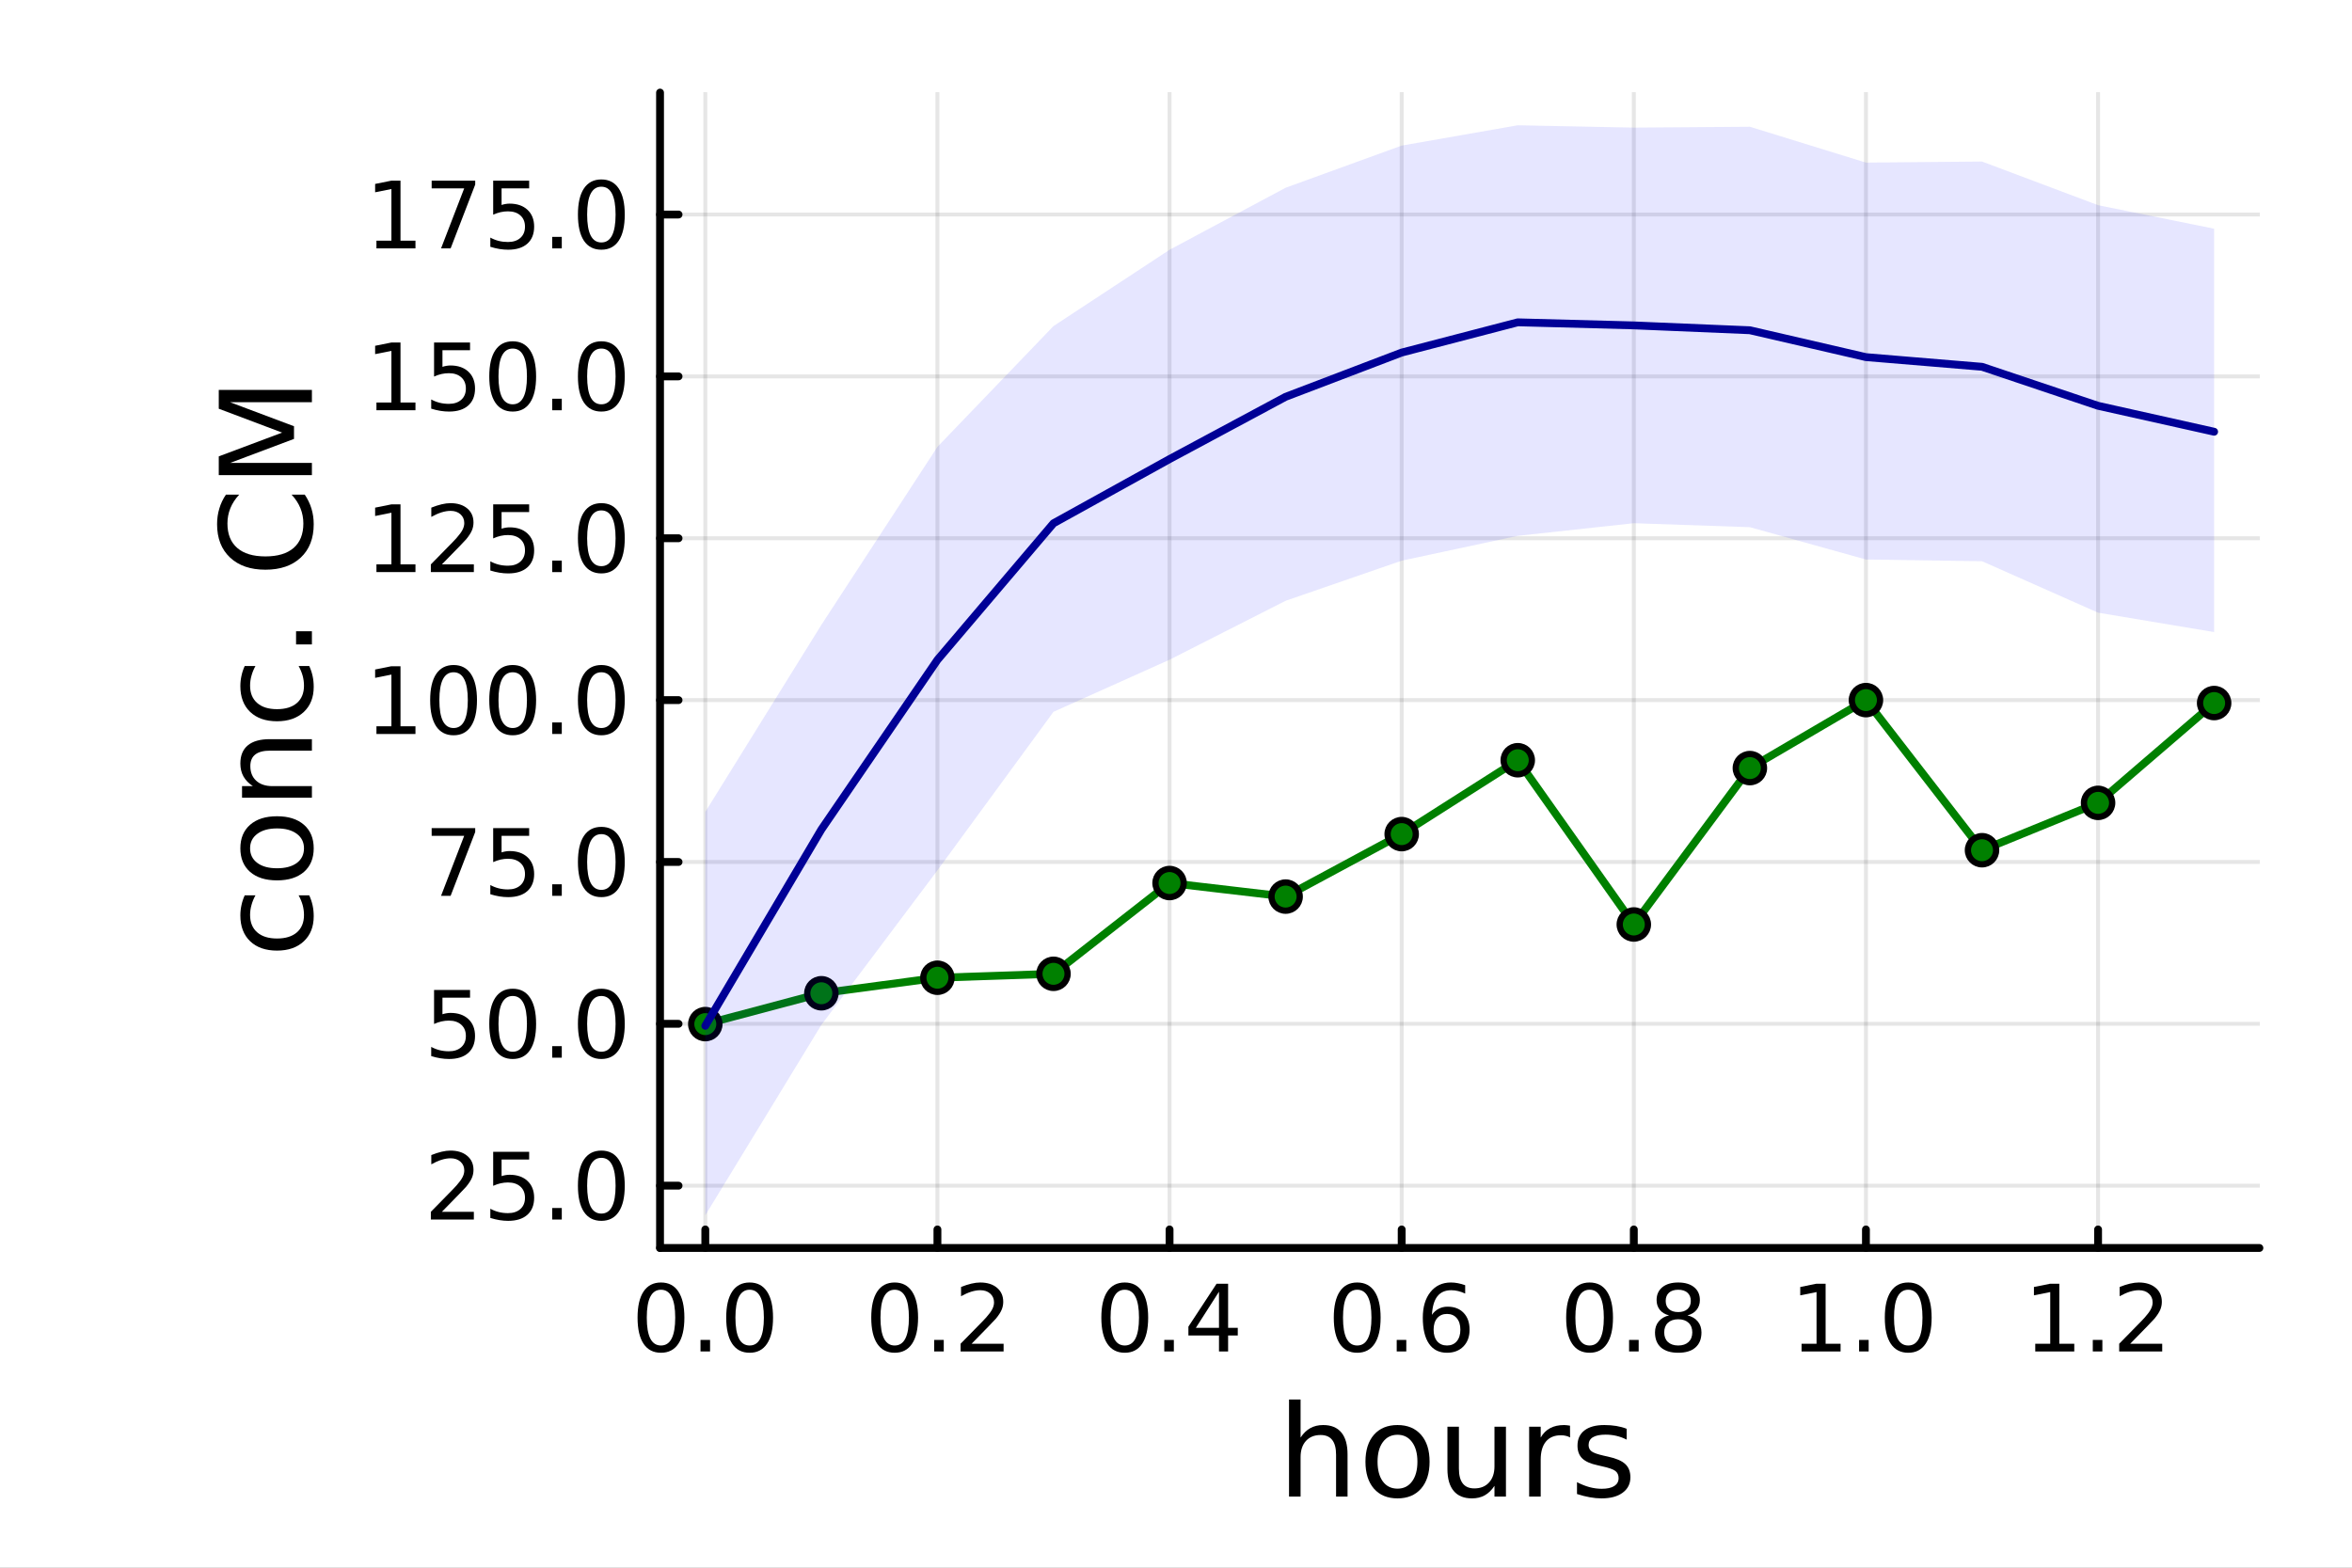 <?xml version="1.0" encoding="utf-8"?>
<svg xmlns="http://www.w3.org/2000/svg" xmlns:xlink="http://www.w3.org/1999/xlink" width="600" height="400" viewBox="0 0 2400 1600">
<rect x="0" y="0" width="2400" height="1600" fill="#808080" stroke="none"/>
<defs>
  <clipPath id="clip670">
    <rect x="0" y="0" width="2400" height="1600"/>
  </clipPath>
</defs>
<path clip-path="url(#clip670)" d="M0 1600 L2400 1600 L2400 0 L0 0  Z" fill="#ffffff" fill-rule="evenodd" fill-opacity="1"/>
<defs>
  <clipPath id="clip671">
    <rect x="480" y="0" width="1681" height="1600"/>
  </clipPath>
</defs>
<path clip-path="url(#clip670)" d="M673.506 1273.7 L2305.51 1273.7 L2305.51 94.488 L673.506 94.488  Z" fill="#ffffff" fill-rule="evenodd" fill-opacity="1"/>
<defs>
  <clipPath id="clip672">
    <rect x="673" y="94" width="1633" height="1180"/>
  </clipPath>
</defs>
<polyline clip-path="url(#clip672)" style="stroke:#000000; stroke-linecap:round; stroke-linejoin:round; stroke-width:4; stroke-opacity:0.1; fill:none" points="719.695,1273.7 719.695,94.488 "/>
<polyline clip-path="url(#clip672)" style="stroke:#000000; stroke-linecap:round; stroke-linejoin:round; stroke-width:4; stroke-opacity:0.1; fill:none" points="956.561,1273.7 956.561,94.488 "/>
<polyline clip-path="url(#clip672)" style="stroke:#000000; stroke-linecap:round; stroke-linejoin:round; stroke-width:4; stroke-opacity:0.1; fill:none" points="1193.43,1273.7 1193.43,94.488 "/>
<polyline clip-path="url(#clip672)" style="stroke:#000000; stroke-linecap:round; stroke-linejoin:round; stroke-width:4; stroke-opacity:0.1; fill:none" points="1430.29,1273.7 1430.29,94.488 "/>
<polyline clip-path="url(#clip672)" style="stroke:#000000; stroke-linecap:round; stroke-linejoin:round; stroke-width:4; stroke-opacity:0.1; fill:none" points="1667.16,1273.7 1667.16,94.488 "/>
<polyline clip-path="url(#clip672)" style="stroke:#000000; stroke-linecap:round; stroke-linejoin:round; stroke-width:4; stroke-opacity:0.1; fill:none" points="1904.02,1273.7 1904.02,94.488 "/>
<polyline clip-path="url(#clip672)" style="stroke:#000000; stroke-linecap:round; stroke-linejoin:round; stroke-width:4; stroke-opacity:0.1; fill:none" points="2140.89,1273.7 2140.89,94.488 "/>
<polyline clip-path="url(#clip670)" style="stroke:#000000; stroke-linecap:round; stroke-linejoin:round; stroke-width:8; stroke-opacity:1; fill:none" points="673.506,1273.7 2305.51,1273.7 "/>
<polyline clip-path="url(#clip670)" style="stroke:#000000; stroke-linecap:round; stroke-linejoin:round; stroke-width:8; stroke-opacity:1; fill:none" points="719.695,1273.7 719.695,1254.8 "/>
<polyline clip-path="url(#clip670)" style="stroke:#000000; stroke-linecap:round; stroke-linejoin:round; stroke-width:8; stroke-opacity:1; fill:none" points="956.561,1273.7 956.561,1254.8 "/>
<polyline clip-path="url(#clip670)" style="stroke:#000000; stroke-linecap:round; stroke-linejoin:round; stroke-width:8; stroke-opacity:1; fill:none" points="1193.43,1273.7 1193.43,1254.8 "/>
<polyline clip-path="url(#clip670)" style="stroke:#000000; stroke-linecap:round; stroke-linejoin:round; stroke-width:8; stroke-opacity:1; fill:none" points="1430.29,1273.7 1430.29,1254.8 "/>
<polyline clip-path="url(#clip670)" style="stroke:#000000; stroke-linecap:round; stroke-linejoin:round; stroke-width:8; stroke-opacity:1; fill:none" points="1667.16,1273.7 1667.16,1254.8 "/>
<polyline clip-path="url(#clip670)" style="stroke:#000000; stroke-linecap:round; stroke-linejoin:round; stroke-width:8; stroke-opacity:1; fill:none" points="1904.02,1273.7 1904.02,1254.8 "/>
<polyline clip-path="url(#clip670)" style="stroke:#000000; stroke-linecap:round; stroke-linejoin:round; stroke-width:8; stroke-opacity:1; fill:none" points="2140.89,1273.7 2140.89,1254.8 "/>
<path clip-path="url(#clip670)" d="M674.464 1316.33 Q667.241 1316.33 663.584 1323.46 Q659.973 1330.55 659.973 1344.81 Q659.973 1359.02 663.584 1366.15 Q667.241 1373.23 674.464 1373.23 Q681.732 1373.23 685.343 1366.15 Q689.001 1359.02 689.001 1344.81 Q689.001 1330.55 685.343 1323.46 Q681.732 1316.33 674.464 1316.33 M674.464 1308.93 Q686.084 1308.93 692.195 1318.14 Q698.352 1327.31 698.352 1344.81 Q698.352 1362.26 692.195 1371.47 Q686.084 1380.64 674.464 1380.64 Q662.843 1380.64 656.686 1371.47 Q650.575 1362.26 650.575 1344.81 Q650.575 1327.31 656.686 1318.14 Q662.843 1308.93 674.464 1308.93 Z" fill="#000000" fill-rule="nonzero" fill-opacity="1" /><path clip-path="url(#clip670)" d="M714.787 1367.54 L724.556 1367.54 L724.556 1379.3 L714.787 1379.3 L714.787 1367.54 Z" fill="#000000" fill-rule="nonzero" fill-opacity="1" /><path clip-path="url(#clip670)" d="M764.926 1316.33 Q757.704 1316.33 754.046 1323.46 Q750.435 1330.55 750.435 1344.81 Q750.435 1359.02 754.046 1366.15 Q757.704 1373.23 764.926 1373.23 Q772.195 1373.23 775.806 1366.15 Q779.463 1359.02 779.463 1344.81 Q779.463 1330.55 775.806 1323.46 Q772.195 1316.33 764.926 1316.33 M764.926 1308.93 Q776.546 1308.93 782.657 1318.14 Q788.815 1327.31 788.815 1344.81 Q788.815 1362.26 782.657 1371.47 Q776.546 1380.64 764.926 1380.64 Q753.306 1380.64 747.148 1371.47 Q741.037 1362.26 741.037 1344.81 Q741.037 1327.31 747.148 1318.14 Q753.306 1308.93 764.926 1308.93 Z" fill="#000000" fill-rule="nonzero" fill-opacity="1" /><path clip-path="url(#clip670)" d="M912.927 1316.33 Q905.704 1316.33 902.047 1323.46 Q898.436 1330.55 898.436 1344.81 Q898.436 1359.02 902.047 1366.15 Q905.704 1373.23 912.927 1373.23 Q920.195 1373.23 923.806 1366.15 Q927.464 1359.02 927.464 1344.81 Q927.464 1330.55 923.806 1323.46 Q920.195 1316.33 912.927 1316.33 M912.927 1308.93 Q924.547 1308.93 930.658 1318.14 Q936.815 1327.31 936.815 1344.81 Q936.815 1362.26 930.658 1371.47 Q924.547 1380.64 912.927 1380.64 Q901.306 1380.64 895.149 1371.47 Q889.038 1362.26 889.038 1344.81 Q889.038 1327.31 895.149 1318.14 Q901.306 1308.93 912.927 1308.93 Z" fill="#000000" fill-rule="nonzero" fill-opacity="1" /><path clip-path="url(#clip670)" d="M953.251 1367.54 L963.019 1367.54 L963.019 1379.3 L953.251 1379.3 L953.251 1367.54 Z" fill="#000000" fill-rule="nonzero" fill-opacity="1" /><path clip-path="url(#clip670)" d="M991.445 1371.43 L1024.08 1371.43 L1024.08 1379.3 L980.195 1379.3 L980.195 1371.43 Q985.519 1365.92 994.685 1356.66 Q1003.9 1347.35 1006.26 1344.67 Q1010.75 1339.62 1012.51 1336.15 Q1014.32 1332.63 1014.32 1329.25 Q1014.32 1323.74 1010.43 1320.27 Q1006.58 1316.8 1000.38 1316.8 Q995.982 1316.8 991.074 1318.32 Q986.213 1319.85 980.658 1322.95 L980.658 1313.51 Q986.306 1311.24 991.213 1310.08 Q996.121 1308.93 1000.19 1308.93 Q1010.94 1308.93 1017.32 1314.3 Q1023.71 1319.67 1023.71 1328.65 Q1023.71 1332.91 1022.09 1336.75 Q1020.52 1340.55 1016.31 1345.73 Q1015.15 1347.07 1008.94 1353.51 Q1002.74 1359.9 991.445 1371.43 Z" fill="#000000" fill-rule="nonzero" fill-opacity="1" /><path clip-path="url(#clip670)" d="M1147.71 1316.33 Q1140.49 1316.33 1136.83 1323.46 Q1133.22 1330.55 1133.22 1344.81 Q1133.22 1359.02 1136.83 1366.15 Q1140.49 1373.23 1147.71 1373.23 Q1154.98 1373.23 1158.59 1366.15 Q1162.25 1359.02 1162.25 1344.81 Q1162.25 1330.55 1158.59 1323.46 Q1154.98 1316.33 1147.71 1316.33 M1147.71 1308.93 Q1159.33 1308.93 1165.44 1318.14 Q1171.6 1327.31 1171.6 1344.81 Q1171.6 1362.26 1165.44 1371.47 Q1159.33 1380.64 1147.71 1380.64 Q1136.09 1380.64 1129.93 1371.47 Q1123.82 1362.26 1123.82 1344.81 Q1123.82 1327.31 1129.93 1318.14 Q1136.09 1308.93 1147.71 1308.93 Z" fill="#000000" fill-rule="nonzero" fill-opacity="1" /><path clip-path="url(#clip670)" d="M1188.03 1367.54 L1197.8 1367.54 L1197.8 1379.3 L1188.03 1379.3 L1188.03 1367.54 Z" fill="#000000" fill-rule="nonzero" fill-opacity="1" /><path clip-path="url(#clip670)" d="M1243.87 1318.32 L1220.26 1355.22 L1243.87 1355.22 L1243.87 1318.32 M1241.41 1310.18 L1253.17 1310.18 L1253.17 1355.22 L1263.03 1355.22 L1263.03 1363 L1253.17 1363 L1253.17 1379.3 L1243.87 1379.3 L1243.87 1363 L1212.66 1363 L1212.66 1353.97 L1241.41 1310.18 Z" fill="#000000" fill-rule="nonzero" fill-opacity="1" /><path clip-path="url(#clip670)" d="M1384.9 1316.33 Q1377.68 1316.33 1374.02 1323.46 Q1370.41 1330.55 1370.41 1344.81 Q1370.41 1359.02 1374.02 1366.15 Q1377.68 1373.23 1384.9 1373.23 Q1392.17 1373.23 1395.78 1366.15 Q1399.44 1359.02 1399.44 1344.81 Q1399.44 1330.55 1395.78 1323.46 Q1392.17 1316.33 1384.9 1316.33 M1384.9 1308.93 Q1396.52 1308.93 1402.63 1318.14 Q1408.79 1327.31 1408.79 1344.81 Q1408.79 1362.26 1402.63 1371.47 Q1396.52 1380.64 1384.9 1380.64 Q1373.28 1380.64 1367.12 1371.47 Q1361.01 1362.26 1361.01 1344.81 Q1361.01 1327.31 1367.12 1318.14 Q1373.28 1308.93 1384.9 1308.93 Z" fill="#000000" fill-rule="nonzero" fill-opacity="1" /><path clip-path="url(#clip670)" d="M1425.22 1367.54 L1434.99 1367.54 L1434.99 1379.3 L1425.22 1379.3 L1425.22 1367.54 Z" fill="#000000" fill-rule="nonzero" fill-opacity="1" /><path clip-path="url(#clip670)" d="M1476.52 1341.01 Q1470.22 1341.01 1466.52 1345.31 Q1462.86 1349.62 1462.86 1357.12 Q1462.86 1364.57 1466.52 1368.93 Q1470.22 1373.23 1476.52 1373.23 Q1482.82 1373.23 1486.47 1368.93 Q1490.18 1364.57 1490.18 1357.12 Q1490.18 1349.62 1486.47 1345.31 Q1482.82 1341.01 1476.52 1341.01 M1495.08 1311.7 L1495.08 1320.22 Q1491.57 1318.56 1487.95 1317.68 Q1484.39 1316.8 1480.87 1316.8 Q1471.61 1316.8 1466.7 1323.05 Q1461.84 1329.3 1461.15 1341.93 Q1463.88 1337.91 1468 1335.78 Q1472.12 1333.6 1477.07 1333.6 Q1487.49 1333.6 1493.51 1339.94 Q1499.57 1346.24 1499.57 1357.12 Q1499.57 1367.77 1493.28 1374.2 Q1486.98 1380.64 1476.52 1380.64 Q1464.53 1380.64 1458.19 1371.47 Q1451.84 1362.26 1451.84 1344.81 Q1451.84 1328.42 1459.62 1318.69 Q1467.4 1308.93 1480.5 1308.93 Q1484.02 1308.93 1487.58 1309.62 Q1491.19 1310.31 1495.08 1311.7 Z" fill="#000000" fill-rule="nonzero" fill-opacity="1" /><path clip-path="url(#clip670)" d="M1622.02 1316.33 Q1614.8 1316.33 1611.14 1323.46 Q1607.53 1330.55 1607.53 1344.81 Q1607.53 1359.02 1611.14 1366.15 Q1614.8 1373.23 1622.02 1373.23 Q1629.29 1373.23 1632.9 1366.15 Q1636.56 1359.02 1636.56 1344.81 Q1636.56 1330.55 1632.9 1323.46 Q1629.29 1316.33 1622.02 1316.33 M1622.02 1308.93 Q1633.64 1308.93 1639.75 1318.14 Q1645.91 1327.31 1645.91 1344.81 Q1645.91 1362.26 1639.75 1371.47 Q1633.64 1380.64 1622.02 1380.64 Q1610.4 1380.64 1604.24 1371.47 Q1598.13 1362.26 1598.13 1344.81 Q1598.13 1327.31 1604.24 1318.14 Q1610.4 1308.93 1622.02 1308.93 Z" fill="#000000" fill-rule="nonzero" fill-opacity="1" /><path clip-path="url(#clip670)" d="M1662.34 1367.54 L1672.11 1367.54 L1672.11 1379.3 L1662.34 1379.3 L1662.34 1367.54 Z" fill="#000000" fill-rule="nonzero" fill-opacity="1" /><path clip-path="url(#clip670)" d="M1712.48 1346.47 Q1705.82 1346.47 1701.97 1350.04 Q1698.18 1353.6 1698.18 1359.85 Q1698.18 1366.1 1701.97 1369.67 Q1705.82 1373.23 1712.48 1373.23 Q1719.15 1373.23 1722.99 1369.67 Q1726.83 1366.06 1726.83 1359.85 Q1726.83 1353.6 1722.99 1350.04 Q1719.2 1346.47 1712.48 1346.47 M1703.13 1342.49 Q1697.11 1341.01 1693.73 1336.89 Q1690.4 1332.77 1690.4 1326.84 Q1690.4 1318.56 1696.28 1313.74 Q1702.2 1308.93 1712.48 1308.93 Q1722.81 1308.93 1728.69 1313.74 Q1734.57 1318.56 1734.57 1326.84 Q1734.57 1332.77 1731.19 1336.89 Q1727.85 1341.01 1721.88 1342.49 Q1728.64 1344.06 1732.39 1348.65 Q1736.19 1353.23 1736.19 1359.85 Q1736.19 1369.9 1730.03 1375.27 Q1723.92 1380.64 1712.48 1380.64 Q1701.05 1380.64 1694.89 1375.27 Q1688.78 1369.9 1688.78 1359.85 Q1688.78 1353.23 1692.57 1348.65 Q1696.37 1344.06 1703.13 1342.49 M1699.7 1327.72 Q1699.7 1333.09 1703.04 1336.1 Q1706.42 1339.11 1712.48 1339.11 Q1718.5 1339.11 1721.88 1336.1 Q1725.31 1333.09 1725.31 1327.72 Q1725.31 1322.35 1721.88 1319.34 Q1718.5 1316.33 1712.48 1316.33 Q1706.42 1316.33 1703.04 1319.34 Q1699.7 1322.35 1699.7 1327.72 Z" fill="#000000" fill-rule="nonzero" fill-opacity="1" /><path clip-path="url(#clip670)" d="M1838.33 1371.43 L1853.61 1371.43 L1853.61 1318.69 L1836.99 1322.03 L1836.99 1313.51 L1853.52 1310.18 L1862.87 1310.18 L1862.87 1371.43 L1878.14 1371.43 L1878.14 1379.3 L1838.33 1379.3 L1838.33 1371.43 Z" fill="#000000" fill-rule="nonzero" fill-opacity="1" /><path clip-path="url(#clip670)" d="M1897.03 1367.54 L1906.8 1367.54 L1906.8 1379.3 L1897.03 1379.3 L1897.03 1367.54 Z" fill="#000000" fill-rule="nonzero" fill-opacity="1" /><path clip-path="url(#clip670)" d="M1947.17 1316.33 Q1939.95 1316.33 1936.29 1323.46 Q1932.68 1330.55 1932.68 1344.81 Q1932.68 1359.02 1936.29 1366.15 Q1939.95 1373.23 1947.17 1373.23 Q1954.44 1373.23 1958.05 1366.15 Q1961.71 1359.02 1961.71 1344.81 Q1961.71 1330.55 1958.05 1323.46 Q1954.44 1316.33 1947.17 1316.33 M1947.17 1308.93 Q1958.79 1308.93 1964.9 1318.14 Q1971.06 1327.31 1971.06 1344.81 Q1971.06 1362.26 1964.9 1371.47 Q1958.79 1380.64 1947.17 1380.64 Q1935.55 1380.64 1929.39 1371.47 Q1923.28 1362.26 1923.28 1344.81 Q1923.28 1327.31 1929.39 1318.14 Q1935.55 1308.93 1947.17 1308.93 Z" fill="#000000" fill-rule="nonzero" fill-opacity="1" /><path clip-path="url(#clip670)" d="M2076.79 1371.43 L2092.07 1371.43 L2092.07 1318.69 L2075.45 1322.03 L2075.45 1313.51 L2091.98 1310.18 L2101.33 1310.18 L2101.33 1371.43 L2116.61 1371.43 L2116.61 1379.3 L2076.79 1379.3 L2076.79 1371.43 Z" fill="#000000" fill-rule="nonzero" fill-opacity="1" /><path clip-path="url(#clip670)" d="M2135.5 1367.54 L2145.27 1367.54 L2145.27 1379.3 L2135.5 1379.3 L2135.5 1367.54 Z" fill="#000000" fill-rule="nonzero" fill-opacity="1" /><path clip-path="url(#clip670)" d="M2173.69 1371.43 L2206.33 1371.43 L2206.33 1379.3 L2162.44 1379.3 L2162.44 1371.43 Q2167.76 1365.92 2176.93 1356.66 Q2186.14 1347.35 2188.51 1344.67 Q2193 1339.62 2194.76 1336.15 Q2196.56 1332.63 2196.56 1329.25 Q2196.56 1323.74 2192.67 1320.27 Q2188.83 1316.8 2182.63 1316.8 Q2178.23 1316.8 2173.32 1318.32 Q2168.46 1319.85 2162.9 1322.95 L2162.9 1313.51 Q2168.55 1311.24 2173.46 1310.08 Q2178.37 1308.93 2182.44 1308.93 Q2193.18 1308.93 2199.57 1314.3 Q2205.96 1319.67 2205.96 1328.65 Q2205.96 1332.91 2204.34 1336.75 Q2202.76 1340.55 2198.55 1345.73 Q2197.39 1347.07 2191.19 1353.51 Q2184.99 1359.9 2173.69 1371.43 Z" fill="#000000" fill-rule="nonzero" fill-opacity="1" /><path clip-path="url(#clip670)" d="M1375.05 1484.39 L1375.05 1527.42 L1363.34 1527.42 L1363.34 1484.77 Q1363.34 1474.65 1359.39 1469.62 Q1355.45 1464.59 1347.55 1464.59 Q1338.07 1464.59 1332.59 1470.64 Q1327.12 1476.69 1327.12 1487.13 L1327.12 1527.42 L1315.34 1527.42 L1315.34 1428.37 L1327.12 1428.37 L1327.12 1467.2 Q1331.32 1460.77 1336.99 1457.59 Q1342.72 1454.41 1350.16 1454.41 Q1362.45 1454.41 1368.75 1462.05 Q1375.05 1469.62 1375.05 1484.39 Z" fill="#000000" fill-rule="nonzero" fill-opacity="1" /><path clip-path="url(#clip670)" d="M1426.04 1464.34 Q1416.62 1464.34 1411.15 1471.72 Q1405.67 1479.04 1405.67 1491.84 Q1405.67 1504.63 1411.08 1512.02 Q1416.56 1519.34 1426.04 1519.34 Q1435.4 1519.34 1440.87 1511.96 Q1446.35 1504.57 1446.35 1491.84 Q1446.35 1479.17 1440.87 1471.79 Q1435.4 1464.34 1426.04 1464.34 M1426.04 1454.41 Q1441.32 1454.41 1450.04 1464.34 Q1458.76 1474.27 1458.76 1491.84 Q1458.76 1509.35 1450.04 1519.34 Q1441.32 1529.27 1426.04 1529.27 Q1410.7 1529.27 1401.98 1519.34 Q1393.32 1509.35 1393.32 1491.84 Q1393.32 1474.27 1401.98 1464.34 Q1410.7 1454.41 1426.04 1454.41 Z" fill="#000000" fill-rule="nonzero" fill-opacity="1" /><path clip-path="url(#clip670)" d="M1476.97 1499.29 L1476.97 1456.13 L1488.68 1456.13 L1488.68 1498.84 Q1488.68 1508.96 1492.63 1514.06 Q1496.57 1519.08 1504.47 1519.08 Q1513.95 1519.08 1519.43 1513.04 Q1524.97 1506.99 1524.97 1496.55 L1524.97 1456.13 L1536.68 1456.13 L1536.68 1527.42 L1524.97 1527.42 L1524.97 1516.47 Q1520.7 1522.97 1515.04 1526.15 Q1509.43 1529.27 1501.99 1529.27 Q1489.7 1529.27 1483.33 1521.63 Q1476.97 1513.99 1476.97 1499.29 M1506.44 1454.41 L1506.44 1454.41 Z" fill="#000000" fill-rule="nonzero" fill-opacity="1" /><path clip-path="url(#clip670)" d="M1602.12 1467.08 Q1600.14 1465.93 1597.79 1465.42 Q1595.5 1464.85 1592.7 1464.85 Q1582.77 1464.85 1577.42 1471.34 Q1572.14 1477.77 1572.14 1489.87 L1572.14 1527.42 L1560.36 1527.42 L1560.36 1456.13 L1572.14 1456.13 L1572.14 1467.2 Q1575.83 1460.71 1581.75 1457.59 Q1587.67 1454.41 1596.13 1454.41 Q1597.34 1454.41 1598.81 1454.6 Q1600.27 1454.73 1602.05 1455.05 L1602.12 1467.08 Z" fill="#000000" fill-rule="nonzero" fill-opacity="1" /><path clip-path="url(#clip670)" d="M1659.86 1458.23 L1659.86 1469.3 Q1654.89 1466.76 1649.54 1465.49 Q1644.2 1464.21 1638.47 1464.21 Q1629.75 1464.21 1625.35 1466.89 Q1621.02 1469.56 1621.02 1474.91 Q1621.02 1478.98 1624.14 1481.34 Q1627.26 1483.63 1636.68 1485.73 L1640.69 1486.62 Q1653.17 1489.29 1658.39 1494.19 Q1663.67 1499.03 1663.67 1507.75 Q1663.67 1517.68 1655.78 1523.48 Q1647.95 1529.27 1634.2 1529.27 Q1628.47 1529.27 1622.23 1528.12 Q1616.06 1527.04 1609.18 1524.81 L1609.18 1512.72 Q1615.68 1516.09 1621.98 1517.81 Q1628.28 1519.47 1634.46 1519.47 Q1642.73 1519.47 1647.19 1516.67 Q1651.64 1513.8 1651.64 1508.64 Q1651.64 1503.87 1648.4 1501.32 Q1645.21 1498.78 1634.33 1496.42 L1630.25 1495.47 Q1619.37 1493.18 1614.53 1488.47 Q1609.69 1483.69 1609.69 1475.42 Q1609.69 1465.36 1616.82 1459.88 Q1623.95 1454.41 1637.07 1454.41 Q1643.56 1454.41 1649.29 1455.36 Q1655.02 1456.32 1659.86 1458.23 Z" fill="#000000" fill-rule="nonzero" fill-opacity="1" /><polyline clip-path="url(#clip672)" style="stroke:#000000; stroke-linecap:round; stroke-linejoin:round; stroke-width:4; stroke-opacity:0.1; fill:none" points="673.506,1210.11 2305.51,1210.11 "/>
<polyline clip-path="url(#clip672)" style="stroke:#000000; stroke-linecap:round; stroke-linejoin:round; stroke-width:4; stroke-opacity:0.1; fill:none" points="673.506,1044.92 2305.51,1044.92 "/>
<polyline clip-path="url(#clip672)" style="stroke:#000000; stroke-linecap:round; stroke-linejoin:round; stroke-width:4; stroke-opacity:0.1; fill:none" points="673.506,879.724 2305.51,879.724 "/>
<polyline clip-path="url(#clip672)" style="stroke:#000000; stroke-linecap:round; stroke-linejoin:round; stroke-width:4; stroke-opacity:0.1; fill:none" points="673.506,714.532 2305.51,714.532 "/>
<polyline clip-path="url(#clip672)" style="stroke:#000000; stroke-linecap:round; stroke-linejoin:round; stroke-width:4; stroke-opacity:0.1; fill:none" points="673.506,549.34 2305.51,549.34 "/>
<polyline clip-path="url(#clip672)" style="stroke:#000000; stroke-linecap:round; stroke-linejoin:round; stroke-width:4; stroke-opacity:0.1; fill:none" points="673.506,384.148 2305.51,384.148 "/>
<polyline clip-path="url(#clip672)" style="stroke:#000000; stroke-linecap:round; stroke-linejoin:round; stroke-width:4; stroke-opacity:0.1; fill:none" points="673.506,218.956 2305.51,218.956 "/>
<polyline clip-path="url(#clip670)" style="stroke:#000000; stroke-linecap:round; stroke-linejoin:round; stroke-width:8; stroke-opacity:1; fill:none" points="673.506,1273.7 673.506,94.488 "/>
<polyline clip-path="url(#clip670)" style="stroke:#000000; stroke-linecap:round; stroke-linejoin:round; stroke-width:8; stroke-opacity:1; fill:none" points="673.506,1210.11 692.404,1210.11 "/>
<polyline clip-path="url(#clip670)" style="stroke:#000000; stroke-linecap:round; stroke-linejoin:round; stroke-width:8; stroke-opacity:1; fill:none" points="673.506,1044.92 692.404,1044.92 "/>
<polyline clip-path="url(#clip670)" style="stroke:#000000; stroke-linecap:round; stroke-linejoin:round; stroke-width:8; stroke-opacity:1; fill:none" points="673.506,879.724 692.404,879.724 "/>
<polyline clip-path="url(#clip670)" style="stroke:#000000; stroke-linecap:round; stroke-linejoin:round; stroke-width:8; stroke-opacity:1; fill:none" points="673.506,714.532 692.404,714.532 "/>
<polyline clip-path="url(#clip670)" style="stroke:#000000; stroke-linecap:round; stroke-linejoin:round; stroke-width:8; stroke-opacity:1; fill:none" points="673.506,549.34 692.404,549.34 "/>
<polyline clip-path="url(#clip670)" style="stroke:#000000; stroke-linecap:round; stroke-linejoin:round; stroke-width:8; stroke-opacity:1; fill:none" points="673.506,384.148 692.404,384.148 "/>
<polyline clip-path="url(#clip670)" style="stroke:#000000; stroke-linecap:round; stroke-linejoin:round; stroke-width:8; stroke-opacity:1; fill:none" points="673.506,218.956 692.404,218.956 "/>
<path clip-path="url(#clip670)" d="M450.887 1236.8 L483.525 1236.8 L483.525 1244.67 L439.637 1244.67 L439.637 1236.8 Q444.961 1231.29 454.127 1222.03 Q463.34 1212.72 465.701 1210.04 Q470.192 1204.99 471.951 1201.52 Q473.757 1198 473.757 1194.62 Q473.757 1189.11 469.868 1185.64 Q466.025 1182.17 459.822 1182.17 Q455.424 1182.17 450.516 1183.7 Q445.655 1185.22 440.1 1188.33 L440.1 1178.88 Q445.748 1176.61 450.655 1175.46 Q455.562 1174.3 459.637 1174.3 Q470.377 1174.3 476.766 1179.67 Q483.155 1185.04 483.155 1194.02 Q483.155 1198.28 481.535 1202.12 Q479.961 1205.92 475.748 1211.1 Q474.59 1212.45 468.387 1218.88 Q462.183 1225.27 450.887 1236.8 Z" fill="#000000" fill-rule="nonzero" fill-opacity="1" /><path clip-path="url(#clip670)" d="M503.247 1175.55 L539.96 1175.55 L539.96 1183.42 L511.812 1183.42 L511.812 1200.36 Q513.849 1199.67 515.886 1199.34 Q517.923 1198.97 519.96 1198.97 Q531.534 1198.97 538.294 1205.32 Q545.053 1211.66 545.053 1222.49 Q545.053 1233.65 538.108 1239.85 Q531.164 1246.01 518.525 1246.01 Q514.173 1246.01 509.636 1245.27 Q505.146 1244.53 500.331 1243.05 L500.331 1233.65 Q504.497 1235.92 508.942 1237.03 Q513.386 1238.14 518.34 1238.14 Q526.349 1238.14 531.025 1233.93 Q535.701 1229.71 535.701 1222.49 Q535.701 1215.27 531.025 1211.06 Q526.349 1206.84 518.34 1206.84 Q514.59 1206.84 510.84 1207.68 Q507.136 1208.51 503.247 1210.27 L503.247 1175.55 Z" fill="#000000" fill-rule="nonzero" fill-opacity="1" /><path clip-path="url(#clip670)" d="M563.479 1232.91 L573.247 1232.91 L573.247 1244.67 L563.479 1244.67 L563.479 1232.91 Z" fill="#000000" fill-rule="nonzero" fill-opacity="1" /><path clip-path="url(#clip670)" d="M613.617 1181.71 Q606.395 1181.71 602.738 1188.84 Q599.127 1195.92 599.127 1210.18 Q599.127 1224.39 602.738 1231.52 Q606.395 1238.6 613.617 1238.6 Q620.886 1238.6 624.497 1231.52 Q628.154 1224.39 628.154 1210.18 Q628.154 1195.92 624.497 1188.84 Q620.886 1181.71 613.617 1181.71 M613.617 1174.3 Q625.238 1174.3 631.349 1183.51 Q637.506 1192.68 637.506 1210.18 Q637.506 1227.63 631.349 1236.84 Q625.238 1246.01 613.617 1246.01 Q601.997 1246.01 595.84 1236.84 Q589.728 1227.63 589.728 1210.18 Q589.728 1192.68 595.84 1183.51 Q601.997 1174.3 613.617 1174.3 Z" fill="#000000" fill-rule="nonzero" fill-opacity="1" /><path clip-path="url(#clip670)" d="M442.924 1010.36 L479.636 1010.36 L479.636 1018.23 L451.488 1018.23 L451.488 1035.17 Q453.525 1034.48 455.562 1034.15 Q457.6 1033.78 459.637 1033.78 Q471.211 1033.78 477.97 1040.12 Q484.729 1046.47 484.729 1057.3 Q484.729 1068.46 477.785 1074.66 Q470.84 1080.82 458.201 1080.82 Q453.85 1080.82 449.313 1080.08 Q444.822 1079.34 440.007 1077.86 L440.007 1068.46 Q444.174 1070.73 448.618 1071.84 Q453.063 1072.95 458.016 1072.95 Q466.025 1072.95 470.701 1068.74 Q475.377 1064.52 475.377 1057.3 Q475.377 1050.08 470.701 1045.87 Q466.025 1041.65 458.016 1041.65 Q454.266 1041.65 450.516 1042.49 Q446.813 1043.32 442.924 1045.08 L442.924 1010.36 Z" fill="#000000" fill-rule="nonzero" fill-opacity="1" /><path clip-path="url(#clip670)" d="M523.155 1016.51 Q515.933 1016.51 512.275 1023.64 Q508.664 1030.73 508.664 1044.99 Q508.664 1059.2 512.275 1066.33 Q515.933 1073.41 523.155 1073.41 Q530.423 1073.41 534.034 1066.33 Q537.692 1059.2 537.692 1044.99 Q537.692 1030.73 534.034 1023.64 Q530.423 1016.51 523.155 1016.51 M523.155 1009.11 Q534.775 1009.11 540.886 1018.32 Q547.043 1027.49 547.043 1044.99 Q547.043 1062.44 540.886 1071.65 Q534.775 1080.82 523.155 1080.82 Q511.534 1080.82 505.377 1071.65 Q499.266 1062.44 499.266 1044.99 Q499.266 1027.49 505.377 1018.32 Q511.534 1009.11 523.155 1009.11 Z" fill="#000000" fill-rule="nonzero" fill-opacity="1" /><path clip-path="url(#clip670)" d="M563.479 1067.72 L573.247 1067.72 L573.247 1079.48 L563.479 1079.48 L563.479 1067.72 Z" fill="#000000" fill-rule="nonzero" fill-opacity="1" /><path clip-path="url(#clip670)" d="M613.617 1016.51 Q606.395 1016.51 602.738 1023.64 Q599.127 1030.73 599.127 1044.99 Q599.127 1059.2 602.738 1066.33 Q606.395 1073.41 613.617 1073.41 Q620.886 1073.41 624.497 1066.33 Q628.154 1059.2 628.154 1044.99 Q628.154 1030.73 624.497 1023.64 Q620.886 1016.51 613.617 1016.51 M613.617 1009.11 Q625.238 1009.11 631.349 1018.32 Q637.506 1027.49 637.506 1044.99 Q637.506 1062.44 631.349 1071.65 Q625.238 1080.82 613.617 1080.82 Q601.997 1080.82 595.84 1071.65 Q589.728 1062.44 589.728 1044.99 Q589.728 1027.49 595.84 1018.32 Q601.997 1009.11 613.617 1009.11 Z" fill="#000000" fill-rule="nonzero" fill-opacity="1" /><path clip-path="url(#clip670)" d="M440.47 845.164 L484.914 845.164 L484.914 849.146 L459.822 914.284 L450.053 914.284 L473.664 853.035 L440.47 853.035 L440.47 845.164 Z" fill="#000000" fill-rule="nonzero" fill-opacity="1" /><path clip-path="url(#clip670)" d="M503.247 845.164 L539.96 845.164 L539.96 853.035 L511.812 853.035 L511.812 869.979 Q513.849 869.284 515.886 868.96 Q517.923 868.59 519.96 868.59 Q531.534 868.59 538.294 874.933 Q545.053 881.275 545.053 892.108 Q545.053 903.266 538.108 909.469 Q531.164 915.627 518.525 915.627 Q514.173 915.627 509.636 914.886 Q505.146 914.145 500.331 912.664 L500.331 903.266 Q504.497 905.534 508.942 906.645 Q513.386 907.757 518.34 907.757 Q526.349 907.757 531.025 903.544 Q535.701 899.331 535.701 892.108 Q535.701 884.886 531.025 880.673 Q526.349 876.46 518.34 876.46 Q514.59 876.46 510.84 877.294 Q507.136 878.127 503.247 879.886 L503.247 845.164 Z" fill="#000000" fill-rule="nonzero" fill-opacity="1" /><path clip-path="url(#clip670)" d="M563.479 902.525 L573.247 902.525 L573.247 914.284 L563.479 914.284 L563.479 902.525 Z" fill="#000000" fill-rule="nonzero" fill-opacity="1" /><path clip-path="url(#clip670)" d="M613.617 851.322 Q606.395 851.322 602.738 858.451 Q599.127 865.535 599.127 879.794 Q599.127 894.007 602.738 901.136 Q606.395 908.219 613.617 908.219 Q620.886 908.219 624.497 901.136 Q628.154 894.007 628.154 879.794 Q628.154 865.535 624.497 858.451 Q620.886 851.322 613.617 851.322 M613.617 843.914 Q625.238 843.914 631.349 853.127 Q637.506 862.294 637.506 879.794 Q637.506 897.247 631.349 906.46 Q625.238 915.627 613.617 915.627 Q601.997 915.627 595.84 906.46 Q589.728 897.247 589.728 879.794 Q589.728 862.294 595.84 853.127 Q601.997 843.914 613.617 843.914 Z" fill="#000000" fill-rule="nonzero" fill-opacity="1" /><path clip-path="url(#clip670)" d="M384.128 741.222 L399.405 741.222 L399.405 688.491 L382.785 691.824 L382.785 683.305 L399.313 679.972 L408.665 679.972 L408.665 741.222 L423.942 741.222 L423.942 749.092 L384.128 749.092 L384.128 741.222 Z" fill="#000000" fill-rule="nonzero" fill-opacity="1" /><path clip-path="url(#clip670)" d="M462.831 686.129 Q455.609 686.129 451.951 693.259 Q448.34 700.342 448.34 714.602 Q448.34 728.814 451.951 735.944 Q455.609 743.027 462.831 743.027 Q470.099 743.027 473.711 735.944 Q477.368 728.814 477.368 714.602 Q477.368 700.342 473.711 693.259 Q470.099 686.129 462.831 686.129 M462.831 678.722 Q474.451 678.722 480.562 687.935 Q486.72 697.102 486.72 714.602 Q486.72 732.055 480.562 741.268 Q474.451 750.435 462.831 750.435 Q451.211 750.435 445.053 741.268 Q438.942 732.055 438.942 714.602 Q438.942 697.102 445.053 687.935 Q451.211 678.722 462.831 678.722 Z" fill="#000000" fill-rule="nonzero" fill-opacity="1" /><path clip-path="url(#clip670)" d="M523.155 686.129 Q515.933 686.129 512.275 693.259 Q508.664 700.342 508.664 714.602 Q508.664 728.814 512.275 735.944 Q515.933 743.027 523.155 743.027 Q530.423 743.027 534.034 735.944 Q537.692 728.814 537.692 714.602 Q537.692 700.342 534.034 693.259 Q530.423 686.129 523.155 686.129 M523.155 678.722 Q534.775 678.722 540.886 687.935 Q547.043 697.102 547.043 714.602 Q547.043 732.055 540.886 741.268 Q534.775 750.435 523.155 750.435 Q511.534 750.435 505.377 741.268 Q499.266 732.055 499.266 714.602 Q499.266 697.102 505.377 687.935 Q511.534 678.722 523.155 678.722 Z" fill="#000000" fill-rule="nonzero" fill-opacity="1" /><path clip-path="url(#clip670)" d="M563.479 737.333 L573.247 737.333 L573.247 749.092 L563.479 749.092 L563.479 737.333 Z" fill="#000000" fill-rule="nonzero" fill-opacity="1" /><path clip-path="url(#clip670)" d="M613.617 686.129 Q606.395 686.129 602.738 693.259 Q599.127 700.342 599.127 714.602 Q599.127 728.814 602.738 735.944 Q606.395 743.027 613.617 743.027 Q620.886 743.027 624.497 735.944 Q628.154 728.814 628.154 714.602 Q628.154 700.342 624.497 693.259 Q620.886 686.129 613.617 686.129 M613.617 678.722 Q625.238 678.722 631.349 687.935 Q637.506 697.102 637.506 714.602 Q637.506 732.055 631.349 741.268 Q625.238 750.435 613.617 750.435 Q601.997 750.435 595.84 741.268 Q589.728 732.055 589.728 714.602 Q589.728 697.102 595.84 687.935 Q601.997 678.722 613.617 678.722 Z" fill="#000000" fill-rule="nonzero" fill-opacity="1" /><path clip-path="url(#clip670)" d="M384.128 576.03 L399.405 576.03 L399.405 523.298 L382.785 526.632 L382.785 518.113 L399.313 514.78 L408.665 514.78 L408.665 576.03 L423.942 576.03 L423.942 583.9 L384.128 583.9 L384.128 576.03 Z" fill="#000000" fill-rule="nonzero" fill-opacity="1" /><path clip-path="url(#clip670)" d="M450.887 576.03 L483.525 576.03 L483.525 583.9 L439.637 583.9 L439.637 576.03 Q444.961 570.52 454.127 561.261 Q463.34 551.956 465.701 549.271 Q470.192 544.224 471.951 540.752 Q473.757 537.234 473.757 533.854 Q473.757 528.345 469.868 524.873 Q466.025 521.4 459.822 521.4 Q455.424 521.4 450.516 522.928 Q445.655 524.456 440.1 527.558 L440.1 518.113 Q445.748 515.845 450.655 514.687 Q455.562 513.53 459.637 513.53 Q470.377 513.53 476.766 518.9 Q483.155 524.271 483.155 533.252 Q483.155 537.511 481.535 541.354 Q479.961 545.15 475.748 550.335 Q474.59 551.678 468.387 558.113 Q462.183 564.502 450.887 576.03 Z" fill="#000000" fill-rule="nonzero" fill-opacity="1" /><path clip-path="url(#clip670)" d="M503.247 514.78 L539.96 514.78 L539.96 522.65 L511.812 522.65 L511.812 539.595 Q513.849 538.9 515.886 538.576 Q517.923 538.206 519.96 538.206 Q531.534 538.206 538.294 544.548 Q545.053 550.891 545.053 561.724 Q545.053 572.882 538.108 579.085 Q531.164 585.243 518.525 585.243 Q514.173 585.243 509.636 584.502 Q505.146 583.761 500.331 582.28 L500.331 572.882 Q504.497 575.15 508.942 576.261 Q513.386 577.372 518.34 577.372 Q526.349 577.372 531.025 573.159 Q535.701 568.946 535.701 561.724 Q535.701 554.502 531.025 550.289 Q526.349 546.076 518.34 546.076 Q514.59 546.076 510.84 546.909 Q507.136 547.743 503.247 549.502 L503.247 514.78 Z" fill="#000000" fill-rule="nonzero" fill-opacity="1" /><path clip-path="url(#clip670)" d="M563.479 572.141 L573.247 572.141 L573.247 583.9 L563.479 583.9 L563.479 572.141 Z" fill="#000000" fill-rule="nonzero" fill-opacity="1" /><path clip-path="url(#clip670)" d="M613.617 520.937 Q606.395 520.937 602.738 528.067 Q599.127 535.15 599.127 549.409 Q599.127 563.622 602.738 570.752 Q606.395 577.835 613.617 577.835 Q620.886 577.835 624.497 570.752 Q628.154 563.622 628.154 549.409 Q628.154 535.15 624.497 528.067 Q620.886 520.937 613.617 520.937 M613.617 513.53 Q625.238 513.53 631.349 522.743 Q637.506 531.91 637.506 549.409 Q637.506 566.863 631.349 576.076 Q625.238 585.243 613.617 585.243 Q601.997 585.243 595.84 576.076 Q589.728 566.863 589.728 549.409 Q589.728 531.91 595.84 522.743 Q601.997 513.53 613.617 513.53 Z" fill="#000000" fill-rule="nonzero" fill-opacity="1" /><path clip-path="url(#clip670)" d="M384.128 410.838 L399.405 410.838 L399.405 358.106 L382.785 361.44 L382.785 352.921 L399.313 349.588 L408.665 349.588 L408.665 410.838 L423.942 410.838 L423.942 418.708 L384.128 418.708 L384.128 410.838 Z" fill="#000000" fill-rule="nonzero" fill-opacity="1" /><path clip-path="url(#clip670)" d="M442.924 349.588 L479.636 349.588 L479.636 357.458 L451.488 357.458 L451.488 374.403 Q453.525 373.708 455.562 373.384 Q457.6 373.014 459.637 373.014 Q471.211 373.014 477.97 379.356 Q484.729 385.699 484.729 396.532 Q484.729 407.689 477.785 413.893 Q470.84 420.05 458.201 420.05 Q453.85 420.05 449.313 419.31 Q444.822 418.569 440.007 417.088 L440.007 407.689 Q444.174 409.958 448.618 411.069 Q453.063 412.18 458.016 412.18 Q466.025 412.18 470.701 407.967 Q475.377 403.754 475.377 396.532 Q475.377 389.31 470.701 385.097 Q466.025 380.884 458.016 380.884 Q454.266 380.884 450.516 381.717 Q446.813 382.551 442.924 384.31 L442.924 349.588 Z" fill="#000000" fill-rule="nonzero" fill-opacity="1" /><path clip-path="url(#clip670)" d="M523.155 355.745 Q515.933 355.745 512.275 362.875 Q508.664 369.958 508.664 384.217 Q508.664 398.43 512.275 405.56 Q515.933 412.643 523.155 412.643 Q530.423 412.643 534.034 405.56 Q537.692 398.43 537.692 384.217 Q537.692 369.958 534.034 362.875 Q530.423 355.745 523.155 355.745 M523.155 348.338 Q534.775 348.338 540.886 357.551 Q547.043 366.717 547.043 384.217 Q547.043 401.671 540.886 410.884 Q534.775 420.05 523.155 420.05 Q511.534 420.05 505.377 410.884 Q499.266 401.671 499.266 384.217 Q499.266 366.717 505.377 357.551 Q511.534 348.338 523.155 348.338 Z" fill="#000000" fill-rule="nonzero" fill-opacity="1" /><path clip-path="url(#clip670)" d="M563.479 406.949 L573.247 406.949 L573.247 418.708 L563.479 418.708 L563.479 406.949 Z" fill="#000000" fill-rule="nonzero" fill-opacity="1" /><path clip-path="url(#clip670)" d="M613.617 355.745 Q606.395 355.745 602.738 362.875 Q599.127 369.958 599.127 384.217 Q599.127 398.43 602.738 405.56 Q606.395 412.643 613.617 412.643 Q620.886 412.643 624.497 405.56 Q628.154 398.43 628.154 384.217 Q628.154 369.958 624.497 362.875 Q620.886 355.745 613.617 355.745 M613.617 348.338 Q625.238 348.338 631.349 357.551 Q637.506 366.717 637.506 384.217 Q637.506 401.671 631.349 410.884 Q625.238 420.05 613.617 420.05 Q601.997 420.05 595.84 410.884 Q589.728 401.671 589.728 384.217 Q589.728 366.717 595.84 357.551 Q601.997 348.338 613.617 348.338 Z" fill="#000000" fill-rule="nonzero" fill-opacity="1" /><path clip-path="url(#clip670)" d="M384.128 245.645 L399.405 245.645 L399.405 192.914 L382.785 196.248 L382.785 187.729 L399.313 184.396 L408.665 184.396 L408.665 245.645 L423.942 245.645 L423.942 253.516 L384.128 253.516 L384.128 245.645 Z" fill="#000000" fill-rule="nonzero" fill-opacity="1" /><path clip-path="url(#clip670)" d="M440.47 184.396 L484.914 184.396 L484.914 188.377 L459.822 253.516 L450.053 253.516 L473.664 192.266 L440.47 192.266 L440.47 184.396 Z" fill="#000000" fill-rule="nonzero" fill-opacity="1" /><path clip-path="url(#clip670)" d="M503.247 184.396 L539.96 184.396 L539.96 192.266 L511.812 192.266 L511.812 209.21 Q513.849 208.516 515.886 208.192 Q517.923 207.822 519.96 207.822 Q531.534 207.822 538.294 214.164 Q545.053 220.507 545.053 231.34 Q545.053 242.497 538.108 248.701 Q531.164 254.858 518.525 254.858 Q514.173 254.858 509.636 254.118 Q505.146 253.377 500.331 251.895 L500.331 242.497 Q504.497 244.766 508.942 245.877 Q513.386 246.988 518.34 246.988 Q526.349 246.988 531.025 242.775 Q535.701 238.562 535.701 231.34 Q535.701 224.118 531.025 219.905 Q526.349 215.692 518.34 215.692 Q514.59 215.692 510.84 216.525 Q507.136 217.359 503.247 219.118 L503.247 184.396 Z" fill="#000000" fill-rule="nonzero" fill-opacity="1" /><path clip-path="url(#clip670)" d="M563.479 241.757 L573.247 241.757 L573.247 253.516 L563.479 253.516 L563.479 241.757 Z" fill="#000000" fill-rule="nonzero" fill-opacity="1" /><path clip-path="url(#clip670)" d="M613.617 190.553 Q606.395 190.553 602.738 197.683 Q599.127 204.766 599.127 219.025 Q599.127 233.238 602.738 240.368 Q606.395 247.451 613.617 247.451 Q620.886 247.451 624.497 240.368 Q628.154 233.238 628.154 219.025 Q628.154 204.766 624.497 197.683 Q620.886 190.553 613.617 190.553 M613.617 183.146 Q625.238 183.146 631.349 192.359 Q637.506 201.525 637.506 219.025 Q637.506 236.479 631.349 245.692 Q625.238 254.858 613.617 254.858 Q601.997 254.858 595.84 245.692 Q589.728 236.479 589.728 219.025 Q589.728 201.525 595.84 192.359 Q601.997 183.146 613.617 183.146 Z" fill="#000000" fill-rule="nonzero" fill-opacity="1" /><path clip-path="url(#clip670)" d="M249.714 913.798 L260.663 913.798 Q257.926 918.764 256.589 923.793 Q255.189 928.758 255.189 933.85 Q255.189 945.245 262.446 951.547 Q269.639 957.849 282.689 957.849 Q295.739 957.849 302.995 951.547 Q310.189 945.245 310.189 933.85 Q310.189 928.758 308.852 923.793 Q307.451 918.764 304.714 913.798 L315.536 913.798 Q317.828 918.7 318.973 923.984 Q320.119 929.204 320.119 935.124 Q320.119 951.229 309.998 960.714 Q299.876 970.199 282.689 970.199 Q265.247 970.199 255.253 960.65 Q245.258 951.038 245.258 934.36 Q245.258 928.949 246.404 923.793 Q247.486 918.636 249.714 913.798 Z" fill="#000000" fill-rule="nonzero" fill-opacity="1" /><path clip-path="url(#clip670)" d="M255.189 865.801 Q255.189 875.222 262.573 880.697 Q269.894 886.171 282.689 886.171 Q295.484 886.171 302.868 880.76 Q310.189 875.286 310.189 865.801 Q310.189 856.443 302.804 850.969 Q295.42 845.494 282.689 845.494 Q270.021 845.494 262.637 850.969 Q255.189 856.443 255.189 865.801 M245.258 865.801 Q245.258 850.523 255.189 841.802 Q265.119 833.081 282.689 833.081 Q300.195 833.081 310.189 841.802 Q320.119 850.523 320.119 865.801 Q320.119 881.142 310.189 889.863 Q300.195 898.521 282.689 898.521 Q265.119 898.521 255.189 889.863 Q245.258 881.142 245.258 865.801 Z" fill="#000000" fill-rule="nonzero" fill-opacity="1" /><path clip-path="url(#clip670)" d="M275.241 754.401 L318.273 754.401 L318.273 766.114 L275.623 766.114 Q265.501 766.114 260.472 770.061 Q255.444 774.008 255.444 781.901 Q255.444 791.386 261.491 796.86 Q267.538 802.335 277.978 802.335 L318.273 802.335 L318.273 814.112 L246.977 814.112 L246.977 802.335 L258.054 802.335 Q251.624 798.134 248.441 792.468 Q245.258 786.739 245.258 779.291 Q245.258 767.005 252.897 760.703 Q260.472 754.401 275.241 754.401 Z" fill="#000000" fill-rule="nonzero" fill-opacity="1" /><path clip-path="url(#clip670)" d="M249.714 679.731 L260.663 679.731 Q257.926 684.697 256.589 689.726 Q255.189 694.691 255.189 699.783 Q255.189 711.178 262.446 717.48 Q269.639 723.782 282.689 723.782 Q295.739 723.782 302.995 717.48 Q310.189 711.178 310.189 699.783 Q310.189 694.691 308.852 689.726 Q307.451 684.697 304.714 679.731 L315.536 679.731 Q317.828 684.633 318.973 689.917 Q320.119 695.136 320.119 701.057 Q320.119 717.162 309.998 726.647 Q299.876 736.132 282.689 736.132 Q265.247 736.132 255.253 726.583 Q245.258 716.971 245.258 700.293 Q245.258 694.882 246.404 689.726 Q247.486 684.569 249.714 679.731 Z" fill="#000000" fill-rule="nonzero" fill-opacity="1" /><path clip-path="url(#clip670)" d="M302.104 657.706 L302.104 644.274 L318.273 644.274 L318.273 657.706 L302.104 657.706 Z" fill="#000000" fill-rule="nonzero" fill-opacity="1" /><path clip-path="url(#clip670)" d="M230.554 504.802 L244.113 504.802 Q238.065 511.295 235.073 518.679 Q232.081 526 232.081 534.275 Q232.081 550.571 242.076 559.229 Q252.006 567.886 270.849 567.886 Q289.627 567.886 299.622 559.229 Q309.552 550.571 309.552 534.275 Q309.552 526 306.56 518.679 Q303.568 511.295 297.521 504.802 L310.953 504.802 Q315.536 511.549 317.828 519.125 Q320.119 526.636 320.119 535.039 Q320.119 556.619 306.942 569.032 Q293.701 581.445 270.849 581.445 Q247.932 581.445 234.755 569.032 Q221.514 556.619 221.514 535.039 Q221.514 526.509 223.806 518.997 Q226.034 511.422 230.554 504.802 Z" fill="#000000" fill-rule="nonzero" fill-opacity="1" /><path clip-path="url(#clip670)" d="M223.233 484.941 L223.233 465.78 L287.909 441.527 L223.233 417.146 L223.233 397.985 L318.273 397.985 L318.273 410.526 L234.819 410.526 L300.004 435.034 L300.004 447.956 L234.819 472.464 L318.273 472.464 L318.273 484.941 L223.233 484.941 Z" fill="#000000" fill-rule="nonzero" fill-opacity="1" /><polyline clip-path="url(#clip672)" style="stroke:#008000; stroke-linecap:round; stroke-linejoin:round; stroke-width:8; stroke-opacity:1; fill:none" points="719.695,1045.22 838.128,1013.73 956.561,997.891 1074.99,993.88 1193.43,901.232 1311.86,915.068 1430.29,851.298 1548.73,775.896 1667.16,943.545 1785.59,783.918 1904.02,714.532 2022.46,867.742 2140.89,819.412 2259.32,717.54 "/>
<circle clip-path="url(#clip672)" cx="719.695" cy="1045.22" r="14.4" fill="#008000" fill-rule="evenodd" fill-opacity="1" stroke="#000000" stroke-opacity="1" stroke-width="6.4"/>
<circle clip-path="url(#clip672)" cx="838.128" cy="1013.73" r="14.4" fill="#008000" fill-rule="evenodd" fill-opacity="1" stroke="#000000" stroke-opacity="1" stroke-width="6.4"/>
<circle clip-path="url(#clip672)" cx="956.561" cy="997.891" r="14.4" fill="#008000" fill-rule="evenodd" fill-opacity="1" stroke="#000000" stroke-opacity="1" stroke-width="6.4"/>
<circle clip-path="url(#clip672)" cx="1074.99" cy="993.88" r="14.4" fill="#008000" fill-rule="evenodd" fill-opacity="1" stroke="#000000" stroke-opacity="1" stroke-width="6.4"/>
<circle clip-path="url(#clip672)" cx="1193.43" cy="901.232" r="14.4" fill="#008000" fill-rule="evenodd" fill-opacity="1" stroke="#000000" stroke-opacity="1" stroke-width="6.4"/>
<circle clip-path="url(#clip672)" cx="1311.86" cy="915.068" r="14.4" fill="#008000" fill-rule="evenodd" fill-opacity="1" stroke="#000000" stroke-opacity="1" stroke-width="6.4"/>
<circle clip-path="url(#clip672)" cx="1430.29" cy="851.298" r="14.4" fill="#008000" fill-rule="evenodd" fill-opacity="1" stroke="#000000" stroke-opacity="1" stroke-width="6.4"/>
<circle clip-path="url(#clip672)" cx="1548.73" cy="775.896" r="14.4" fill="#008000" fill-rule="evenodd" fill-opacity="1" stroke="#000000" stroke-opacity="1" stroke-width="6.4"/>
<circle clip-path="url(#clip672)" cx="1667.16" cy="943.545" r="14.4" fill="#008000" fill-rule="evenodd" fill-opacity="1" stroke="#000000" stroke-opacity="1" stroke-width="6.4"/>
<circle clip-path="url(#clip672)" cx="1785.59" cy="783.918" r="14.4" fill="#008000" fill-rule="evenodd" fill-opacity="1" stroke="#000000" stroke-opacity="1" stroke-width="6.4"/>
<circle clip-path="url(#clip672)" cx="1904.02" cy="714.532" r="14.4" fill="#008000" fill-rule="evenodd" fill-opacity="1" stroke="#000000" stroke-opacity="1" stroke-width="6.4"/>
<circle clip-path="url(#clip672)" cx="2022.46" cy="867.742" r="14.4" fill="#008000" fill-rule="evenodd" fill-opacity="1" stroke="#000000" stroke-opacity="1" stroke-width="6.4"/>
<circle clip-path="url(#clip672)" cx="2140.89" cy="819.412" r="14.4" fill="#008000" fill-rule="evenodd" fill-opacity="1" stroke="#000000" stroke-opacity="1" stroke-width="6.4"/>
<circle clip-path="url(#clip672)" cx="2259.32" cy="717.54" r="14.4" fill="#008000" fill-rule="evenodd" fill-opacity="1" stroke="#000000" stroke-opacity="1" stroke-width="6.4"/>
<polyline clip-path="url(#clip672)" style="stroke:#00008b; stroke-linecap:round; stroke-linejoin:round; stroke-width:8; stroke-opacity:1; fill:none" points="719.695,1046.94 838.128,846.614 956.561,673.5 1074.99,534.079 1193.43,468.541 1311.86,404.992 1430.29,359.825 1548.73,328.966 1667.16,332.104 1785.59,337.062 1904.02,364.48 2022.46,374.351 2140.89,414.166 2259.32,440.633 "/>
<path clip-path="url(#clip672)" d="M719.695 1240.32 L838.128 1046.02 L956.561 888.257 L1074.99 726.476 L1193.43 673.309 L1311.86 613.167 L1430.29 572.232 L1548.73 546.87 L1667.16 533.996 L1785.59 538.046 L1904.02 571.041 L2022.46 572.783 L2140.89 625.318 L2259.32 645.08 L2259.32 233.441 L2140.89 209.411 L2022.46 164.87 L1904.02 165.956 L1785.59 129.364 L1667.16 130.245 L1548.73 127.862 L1430.29 148.599 L1311.86 191.614 L1193.43 254.928 L1074.99 332.807 L956.561 456.064 L838.128 637.756 L719.695 828.62  Z" fill="#0000ff" fill-rule="evenodd" fill-opacity="0.1"/>
<polyline clip-path="url(#clip672)" style="stroke:#0000ff; stroke-linecap:round; stroke-linejoin:round; stroke-width:0; stroke-opacity:0.1; fill:none" points="719.695,1240.32 838.128,1046.02 956.561,888.257 1074.99,726.476 1193.43,673.309 1311.86,613.167 1430.29,572.232 1548.73,546.87 1667.16,533.996 1785.59,538.046 1904.02,571.041 2022.46,572.783 2140.89,625.318 2259.32,645.08 "/>
</svg>
